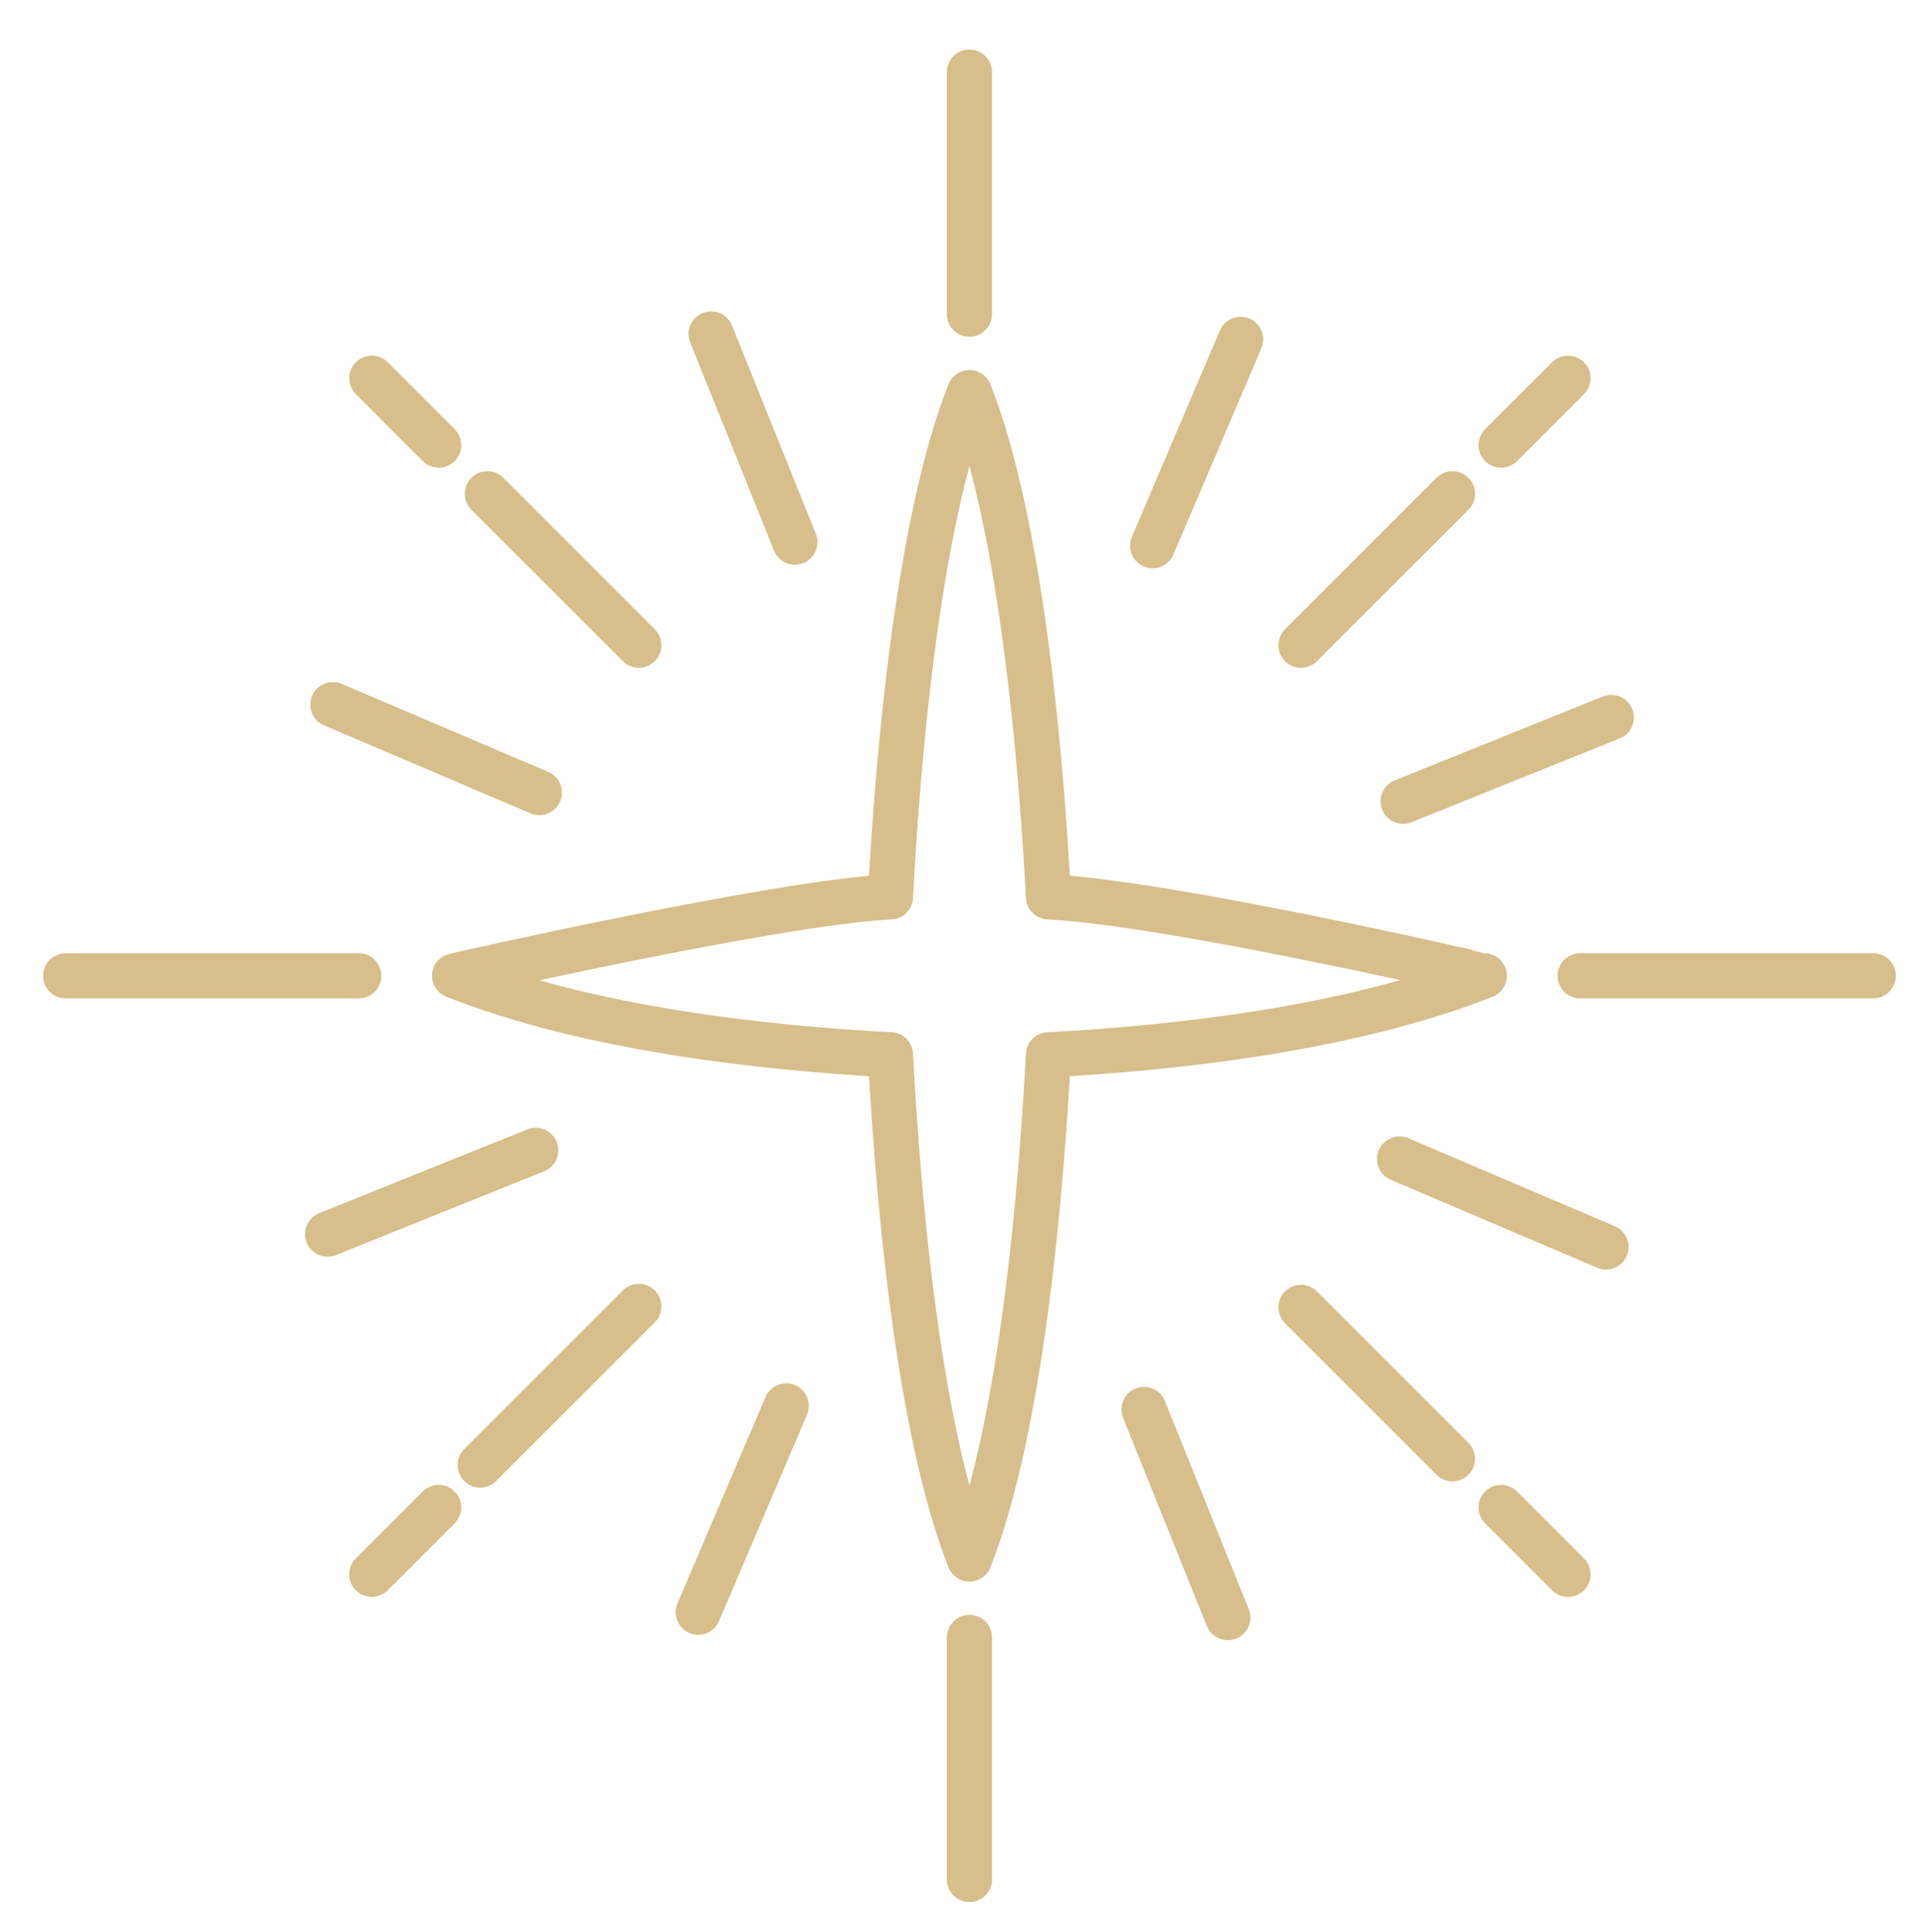 <?xml version="1.0" encoding="utf-8"?>
<!-- Generator: Adobe Illustrator 16.0.0, SVG Export Plug-In . SVG Version: 6.00 Build 0)  -->
<!DOCTYPE svg PUBLIC "-//W3C//DTD SVG 1.1//EN" "http://www.w3.org/Graphics/SVG/1.1/DTD/svg11.dtd">
<svg version="1.1" id="圖層_1" xmlns="http://www.w3.org/2000/svg" xmlns:xlink="http://www.w3.org/1999/xlink" x="0px" y="0px"
	 width="299px" height="300px" viewBox="155.5 244.5 299 300" enable-background="new 155.5 244.5 299 300" xml:space="preserve">
<g id="Graphic_elements">
	<g>
		<path fill="none" stroke="#D7BE8A" stroke-width="7" stroke-linecap="round" stroke-linejoin="round" stroke-miterlimit="10" d="
			M318.258,383.742c-1.011-19.439-3.978-57.292-12.258-78.291l0,0l0,0c-8.282,20.999-11.247,58.852-12.257,78.291
			C275.809,384.661,226.073,396,226.073,396c21,8.281,48.229,11.248,67.671,12.258c1.01,19.439,3.975,57.291,12.256,78.291l0,0l0,0
			c8.282-21,11.247-58.852,12.258-78.291c19.439-1.01,46.671-3.977,67.67-12.258C385.926,396,337.698,384.752,318.258,383.742z"/>
		<g>
			<g>
				<g>
					
						<line fill="none" stroke="#D7BE8A" stroke-width="7" stroke-linecap="round" stroke-linejoin="round" stroke-miterlimit="10" x1="165.691" y1="396" x2="211.197" y2="396"/>
					
						<line fill="none" stroke="#D7BE8A" stroke-width="7" stroke-linecap="round" stroke-linejoin="round" stroke-miterlimit="10" x1="400.804" y1="396" x2="446.31" y2="396"/>
				</g>
				<g>
					
						<line fill="none" stroke="#D7BE8A" stroke-width="7" stroke-linecap="round" stroke-linejoin="round" stroke-miterlimit="10" x1="306" y1="255.69" x2="306" y2="293.284"/>
					
						<line fill="none" stroke="#D7BE8A" stroke-width="7" stroke-linecap="round" stroke-linejoin="round" stroke-miterlimit="10" x1="306" y1="498.716" x2="306" y2="536.31"/>
				</g>
			</g>
			<g>
				<g>
					
						<line fill="none" stroke="#D7BE8A" stroke-width="7" stroke-linecap="round" stroke-linejoin="round" stroke-miterlimit="10" x1="231.158" y1="321.158" x2="254.68" y2="344.679"/>
					
						<line fill="none" stroke="#D7BE8A" stroke-width="7" stroke-linecap="round" stroke-linejoin="round" stroke-miterlimit="10" x1="213.218" y1="303.218" x2="223.61" y2="313.61"/>
					
						<line fill="none" stroke="#D7BE8A" stroke-width="7" stroke-linecap="round" stroke-linejoin="round" stroke-miterlimit="10" x1="380.988" y1="470.987" x2="357.465" y2="447.465"/>
					
						<line fill="none" stroke="#D7BE8A" stroke-width="7" stroke-linecap="round" stroke-linejoin="round" stroke-miterlimit="10" x1="398.927" y1="488.927" x2="388.533" y2="478.535"/>
				</g>
				<g>
					
						<line fill="none" stroke="#D7BE8A" stroke-width="7" stroke-linecap="round" stroke-linejoin="round" stroke-miterlimit="10" x1="254.68" y1="447.32" x2="230.046" y2="471.954"/>
				</g>
				
					<line fill="none" stroke="#D7BE8A" stroke-width="7" stroke-linecap="round" stroke-linejoin="round" stroke-miterlimit="10" x1="380.988" y1="321.158" x2="357.465" y2="344.679"/>
				
					<line fill="none" stroke="#D7BE8A" stroke-width="7" stroke-linecap="round" stroke-linejoin="round" stroke-miterlimit="10" x1="398.927" y1="303.218" x2="388.533" y2="313.61"/>
				
					<line fill="none" stroke="#D7BE8A" stroke-width="7" stroke-linecap="round" stroke-linejoin="round" stroke-miterlimit="10" x1="213.218" y1="488.927" x2="223.61" y2="478.535"/>
			</g>
			<g>
				<g>
					
						<line fill="none" stroke="#D7BE8A" stroke-width="7" stroke-linecap="round" stroke-linejoin="round" stroke-miterlimit="10" x1="207.179" y1="353.899" x2="239.229" y2="367.554"/>
					
						<line fill="none" stroke="#D7BE8A" stroke-width="7" stroke-linecap="round" stroke-linejoin="round" stroke-miterlimit="10" x1="372.771" y1="424.446" x2="404.821" y2="438.101"/>
				</g>
				<g>
					
						<line fill="none" stroke="#D7BE8A" stroke-width="7" stroke-linecap="round" stroke-linejoin="round" stroke-miterlimit="10" x1="348.1" y1="297.179" x2="334.446" y2="329.229"/>
					
						<line fill="none" stroke="#D7BE8A" stroke-width="7" stroke-linecap="round" stroke-linejoin="round" stroke-miterlimit="10" x1="277.554" y1="462.771" x2="263.9" y2="494.821"/>
				</g>
			</g>
			<g>
				<g>
					
						<line fill="none" stroke="#D7BE8A" stroke-width="7" stroke-linecap="round" stroke-linejoin="round" stroke-miterlimit="10" x1="265.893" y1="296.353" x2="278.9" y2="328.671"/>
					
						<line fill="none" stroke="#D7BE8A" stroke-width="7" stroke-linecap="round" stroke-linejoin="round" stroke-miterlimit="10" x1="333.1" y1="463.329" x2="346.108" y2="495.646"/>
				</g>
				<g>
					
						<line fill="none" stroke="#D7BE8A" stroke-width="7" stroke-linecap="round" stroke-linejoin="round" stroke-miterlimit="10" x1="405.647" y1="355.893" x2="373.328" y2="368.9"/>
					
						<line fill="none" stroke="#D7BE8A" stroke-width="7" stroke-linecap="round" stroke-linejoin="round" stroke-miterlimit="10" x1="238.671" y1="423.1" x2="206.353" y2="436.107"/>
				</g>
			</g>
		</g>
	</g>
</g>
</svg>
